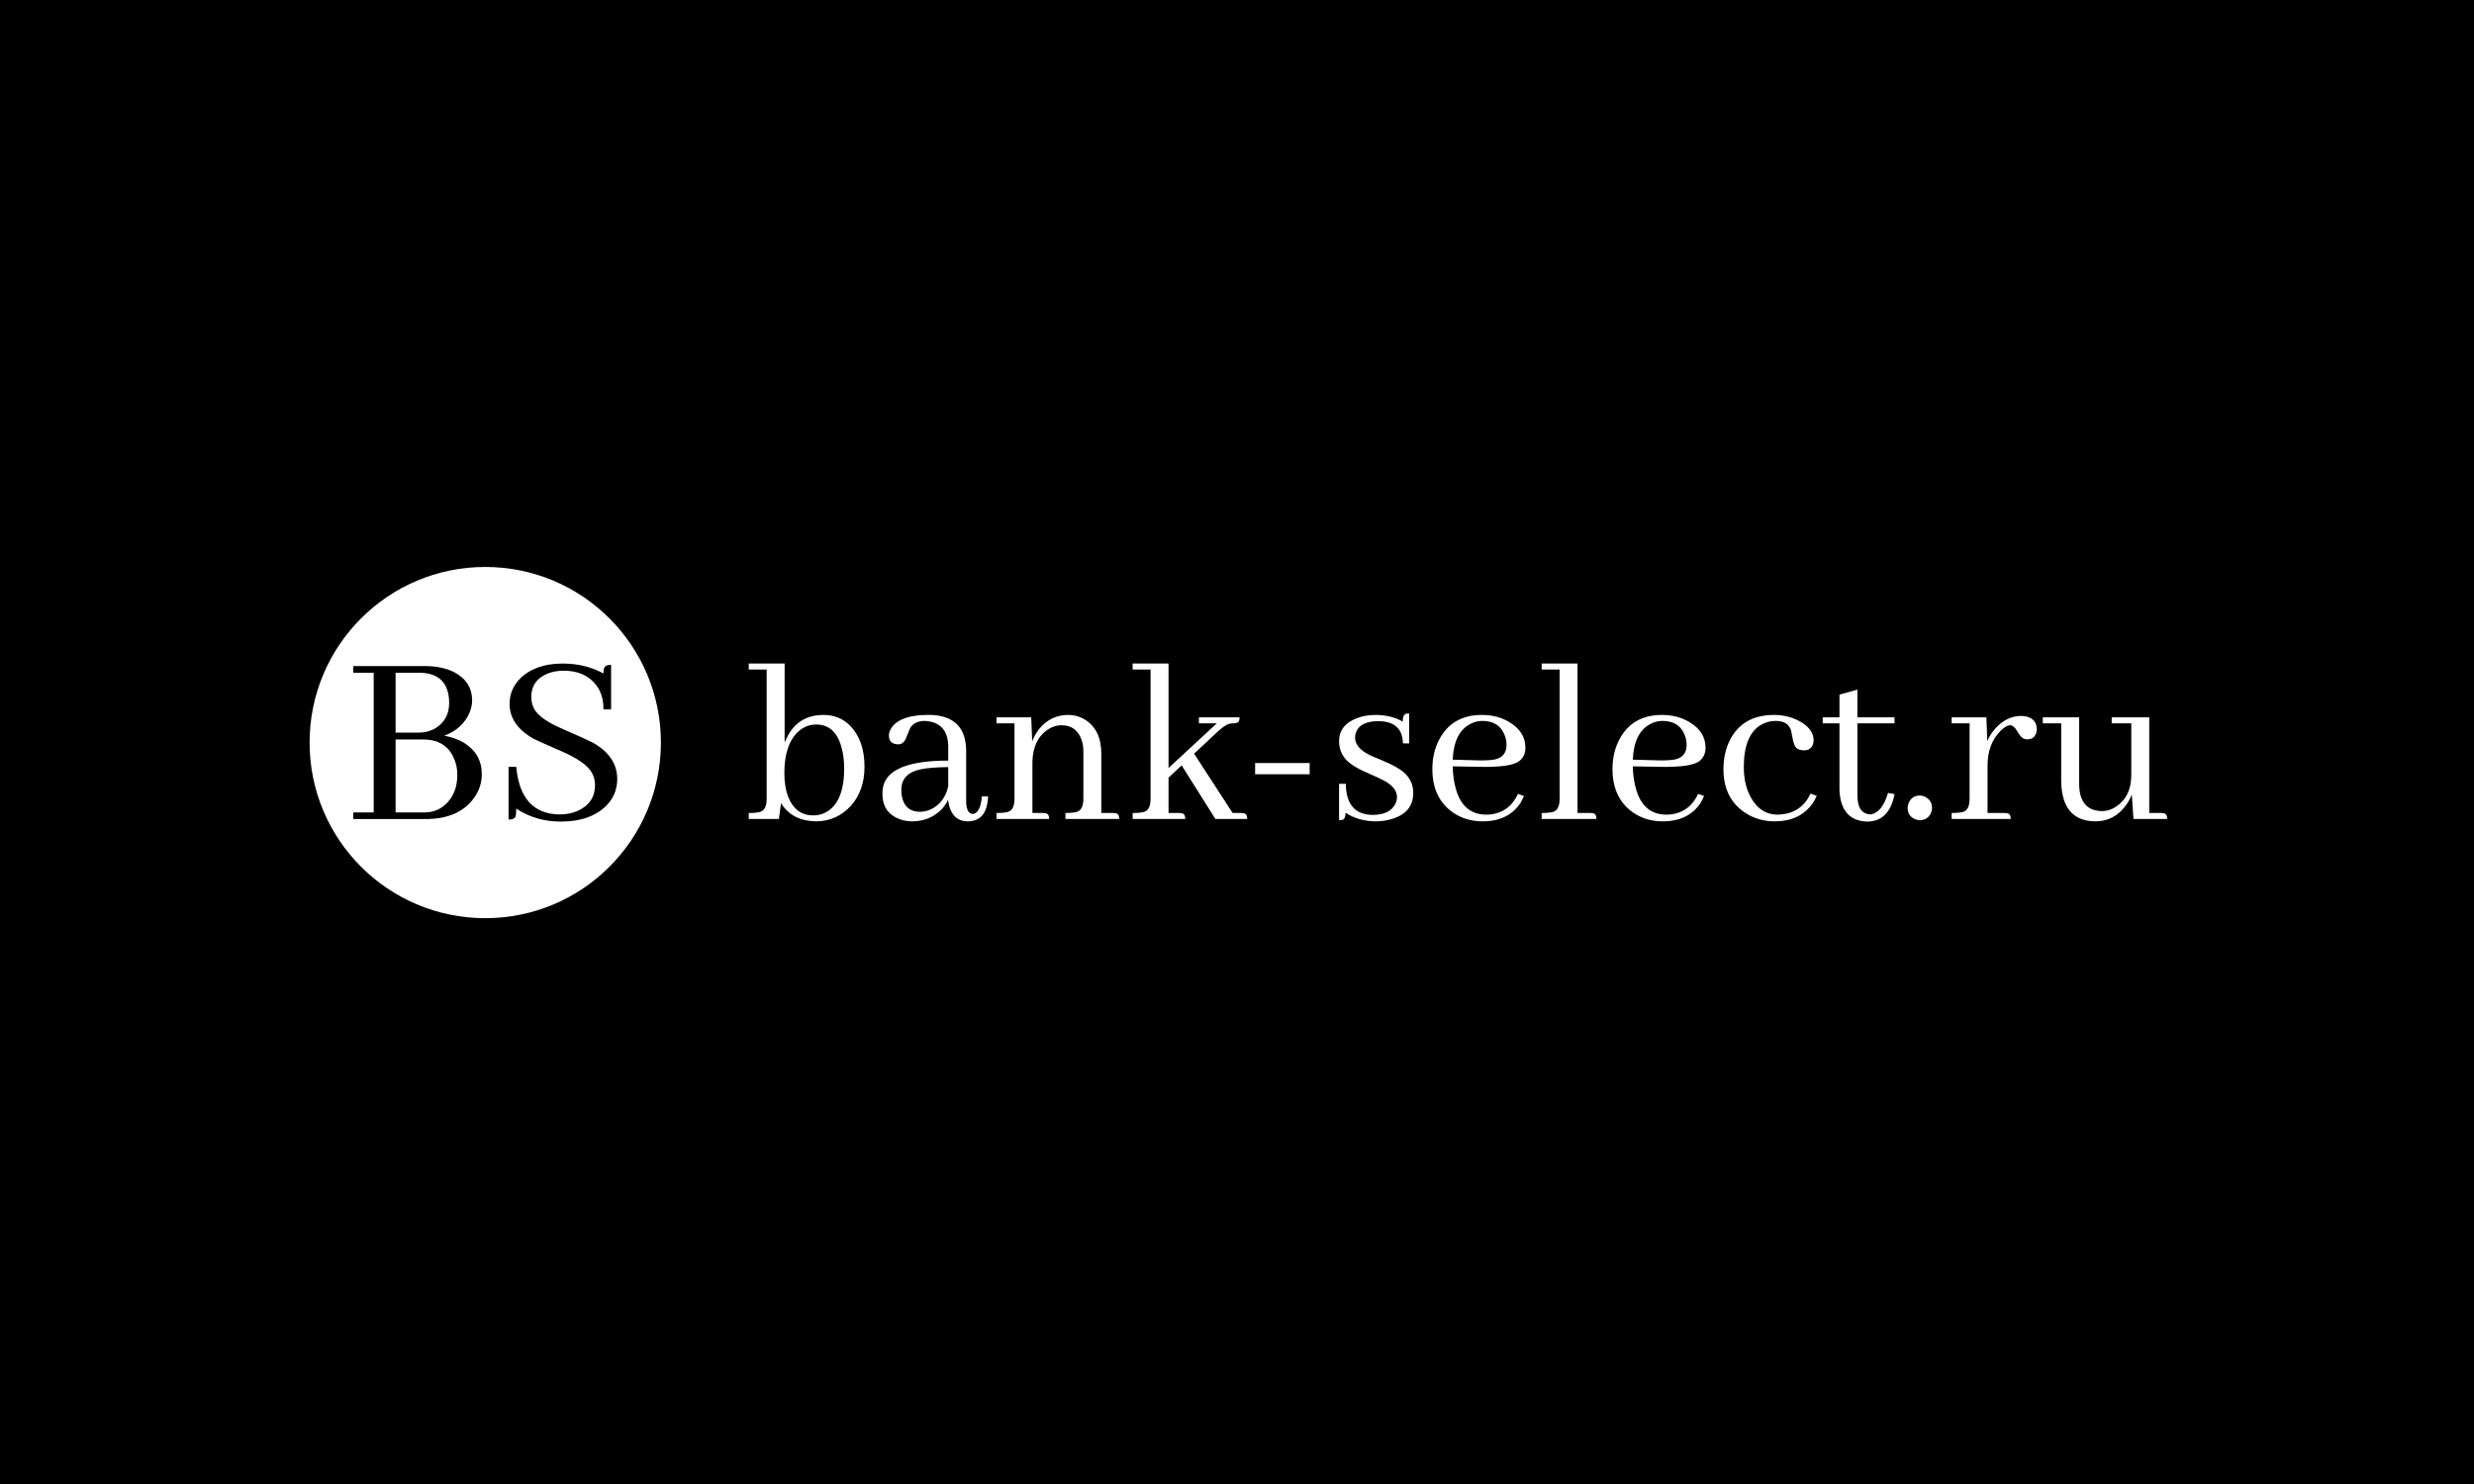 <svg xmlns="http://www.w3.org/2000/svg" version="1.1" xmlns:xlink="http://www.w3.org/1999/xlink" xmlns:svgjs="http://svgjs.dev/svgjs" width="100%" height="100%" viewBox="0 0 1000 600"><rect width="1000" height="600" x="0" y="0" fill="#000000"/><g><circle r="166.667" cx="460.422" cy="482.645" fill="#ffffff" transform="matrix(0.426,0,0,0.426,0,94.623)"/><path d="M447.965 442.951L447.965 442.951Q447.965 424.575 430.553 415.628L430.553 415.628Q419.163 410.053 403.196 410.053L403.196 410.053L335.199 410.053L335.199 416.351L354.573 416.351L354.573 548.939L335.199 548.939L335.199 555.236L403.919 555.236Q435.13 555.236 449.652 535.38L449.652 535.38Q457.153 524.988 457.153 512.634L457.153 512.634Q457.153 493.295 439.982 482.662L439.982 482.662Q431.999 478.051 421.572 476.124L421.572 476.124Q439.018 469.585 445.557 454.1L445.557 454.1Q447.965 448.285 447.965 442.951ZM375.357 416.351L397.38 416.351Q422.329 416.351 425.701 438.374L425.701 438.374Q426.183 441.506 426.183 444.912L426.183 444.912Q426.183 460.638 413.829 468.622L413.829 468.622Q406.568 473.199 396.899 473.199L396.899 473.199L375.357 473.199L375.357 416.351ZM375.357 479.737L401.51 479.737Q423.533 479.737 431.035 498.388L431.035 498.388Q433.926 505.167 433.926 513.15L433.926 513.15Q433.926 531.767 421.813 542.159L421.813 542.159Q413.829 548.939 402.714 548.939L402.714 548.939L375.357 548.939L375.357 479.737ZM585.646 517.245L585.646 517.245Q585.646 495.704 562.418 482.662L562.418 482.662Q557.807 480.219 534.098 469.826L534.098 469.826Q512.556 460.638 506.981 450.969L506.981 450.969Q504.091 445.635 504.091 439.579L504.091 439.579Q504.091 423.371 519.817 417.073L519.817 417.073Q526.596 414.424 534.82 414.424L534.82 414.424Q555.157 414.424 565.791 428.223L565.791 428.223Q572.811 437.652 572.57 451.21L572.57 451.21L579.831 451.21L579.831 408.849Q574.015 408.849 573.051 412.497L573.051 412.497Q572.57 414.183 572.57 417.073L572.57 417.073Q555.398 407.645 533.857 407.645L533.857 407.645Q507.738 407.645 493.217 422.166L493.217 422.166Q483.513 432.318 483.513 445.876L483.513 445.876Q483.513 466.179 506.259 479.014L506.259 479.014Q510.388 481.182 533.857 491.368L533.857 491.368Q555.639 501.038 561.42 510.948L561.42 510.948Q564.586 516.523 564.586 523.061L564.586 523.061Q564.586 539.992 548.138 547.493L548.138 547.493Q540.395 550.866 530.966 550.866L530.966 550.866Q493.939 550.384 489.81 505.649L489.81 505.649L482.549 505.649L482.549 555.718Q488.365 555.718 489.328 552.345L489.328 552.345Q489.81 550.384 489.81 545.325L489.81 545.325Q508.461 557.645 532.171 557.645L532.171 557.645Q559.975 557.645 575.219 542.641L575.219 542.641Q585.646 532.008 585.646 517.245Z " fill="#000000" transform="matrix(0.426,0,0,0.426,0,94.623)"/><path d="M773.98 557.419L773.98 557.419Q793.928 557.419 807.55 542.441L807.55 542.441Q820.268 527.916 820.268 505.676L820.268 505.676Q820.268 480.724 806.646 466.65L806.646 466.65Q796.446 456.418 781.468 456.418L781.468 456.418Q756.71 456.418 746.284 478.658L746.284 478.658Q745.155 480.724 744.477 482.758L744.477 482.758L744.477 407.645L710.422 407.645L710.422 413.293L727.433 413.293L727.433 535.856Q727.433 546.315 721.526 548.348L721.526 548.348Q718.137 549.478 710.422 549.478L710.422 549.478L710.422 555.159L739.022 555.159L741.055 540.182Q750.803 555.837 770.558 557.193L770.558 557.193Q772.366 557.419 773.98 557.419ZM774.431 465.521L774.431 465.521Q793.024 465.521 798.705 488.213L798.705 488.213Q800.965 496.605 800.965 507.257L800.965 507.257Q800.965 539.278 783.728 548.8L783.728 548.8Q778.273 551.77 771.688 551.77L771.688 551.77Q754.677 551.77 747.64 533.597L747.64 533.597Q744.218 524.075 744.218 511.583L744.218 511.583Q744.218 484.113 757.84 471.88L757.84 471.88Q765.103 465.521 774.431 465.521ZM918.073 557.419L918.073 557.419Q935.568 557.419 937.375 536.308L937.375 536.308Q937.601 534.953 937.601 533.823L937.601 533.823L931.694 533.597Q930.113 550.156 922.85 550.382L922.85 550.382Q916.943 549.93 916.717 538.6L916.717 538.6L916.717 490.698Q916.717 458.258 884.277 456.418L884.277 456.418Q882.211 456.418 880.177 456.418L880.177 456.418Q854.774 456.418 846.155 468.232L846.155 468.232Q843.411 472.106 843.411 475.947L843.411 475.947Q843.411 482.984 849.996 484.113L849.996 484.113Q851.126 484.339 852.256 484.339L852.256 484.339Q857.485 484.339 859.971 477.754L859.971 477.754Q863.166 469.362 864.296 467.78L864.296 467.78Q868.621 462.099 877.692 462.099L877.692 462.099Q899.028 463.455 899.706 485.469L899.706 485.469L899.706 499.769Q846.381 499.769 838.634 522.009L838.634 522.009Q837.278 526.334 837.278 531.337L837.278 531.337Q837.278 548.574 852.482 554.933L852.482 554.933Q858.615 557.419 865.426 557.419L865.426 557.419Q881.985 557.419 893.347 546.089L893.347 546.089Q897.446 541.763 899.48 536.986L899.48 536.986Q902.191 557.193 918.073 557.419ZM872.914 548.348L872.914 548.348Q859.067 548.348 855.903 534.501L855.903 534.501Q855.226 531.337 855.226 527.464L855.226 527.464Q855.226 512.261 872.688 508.193L872.688 508.193Q881.985 506.128 899.706 505.902L899.706 505.902L899.706 524.075Q896.284 539.73 883.147 546.089L883.147 546.089Q877.918 548.348 872.914 548.348ZM989.796 549.478L989.796 549.478L979.596 549.478L979.596 500.446Q980.274 479.368 994.573 470.04L994.573 470.04Q1000.706 466.199 1007.065 466.199L1007.065 466.199Q1020.913 466.199 1025.884 479.142L1025.884 479.142Q1027.95 484.339 1027.95 490.924L1027.95 490.924L1027.95 535.856Q1027.95 546.315 1022.043 548.348L1022.043 548.348Q1018.621 549.478 1010.907 549.478L1010.907 549.478L1010.907 555.159L1061.972 555.159Q1061.972 550.156 1058.583 549.704L1058.583 549.704Q1057.679 549.478 1056.291 549.478L1056.291 549.478L1044.961 549.478L1044.961 493.184Q1044.961 470.492 1029.306 460.743L1029.306 460.743Q1022.043 456.418 1013.65 456.418L1013.65 456.418Q996.833 456.418 985.955 469.814L985.955 469.814Q981.856 475.043 979.37 481.402L979.37 481.402L978.466 458.71L945.542 458.71L945.542 464.359L962.585 464.359L962.585 535.856Q962.585 546.315 956.678 548.348L956.678 548.348Q953.257 549.478 945.542 549.478L945.542 549.478L945.542 555.159L995.477 555.159Q995.477 550.156 992.088 549.704L992.088 549.704Q991.152 549.478 989.796 549.478ZM1118.944 549.478L1118.944 549.478L1108.744 549.478L1108.744 515.908L1121.204 504.32L1153.224 555.159L1183.405 555.159Q1183.405 550.156 1179.983 549.704L1179.983 549.704Q1179.08 549.478 1177.724 549.478L1177.724 549.478L1169.557 549.478L1133.018 493.184L1154.354 473.235Q1162.295 465.747 1166.394 464.843L1166.394 464.843Q1168.202 464.359 1170.461 464.359L1170.461 464.359Q1175.464 464.359 1175.916 460.969L1175.916 460.969Q1176.142 459.84 1176.142 458.71L1176.142 458.71L1137.569 458.71L1137.569 464.359L1154.58 464.359L1108.744 506.805L1108.744 407.645L1074.69 407.645L1074.69 413.293L1091.701 413.293L1091.701 535.856Q1091.701 546.315 1085.826 548.348L1085.826 548.348Q1082.404 549.478 1074.69 549.478L1074.69 549.478L1074.69 555.159L1124.625 555.159Q1124.625 550.156 1121.204 549.704L1121.204 549.704Q1120.3 549.478 1118.944 549.478ZM1190.894 512.712L1190.894 502.06L1242.637 502.06L1242.637 512.712L1190.894 512.712ZM1302.32 551.286L1302.32 551.286Q1317.976 551.286 1323.431 541.763L1323.431 541.763Q1325.497 538.374 1325.497 534.275L1325.497 534.275Q1325.497 524.752 1311.649 517.942L1311.649 517.942Q1308.679 516.36 1301.868 513.39L1301.868 513.39Q1283.276 505.676 1277.143 498.865L1277.143 498.865Q1270.558 491.376 1270.558 481.402L1270.558 481.402Q1270.558 465.747 1287.795 459.388L1287.795 459.388Q1295.736 456.418 1305.064 456.418L1305.064 456.418Q1320.042 456.418 1330.919 462.777L1330.919 462.777Q1330.919 456.192 1334.115 455.288L1334.115 455.288Q1335.471 455.062 1337.052 455.062L1337.052 455.062L1337.052 483.435L1331.145 483.435Q1330.694 462.551 1308.001 462.325L1308.001 462.325Q1290.991 462.325 1286.891 472.332L1286.891 472.332Q1285.761 475.043 1285.761 477.98L1285.761 477.98Q1285.761 487.761 1299.835 494.572L1299.835 494.572Q1302.998 496.153 1309.809 498.865L1309.809 498.865Q1328.208 506.353 1334.341 513.164L1334.341 513.164Q1340.926 520.427 1340.926 530.434L1340.926 530.434Q1340.926 548.8 1321.397 554.933L1321.397 554.933Q1313.909 557.419 1305.064 557.419L1305.064 557.419Q1288.699 557.193 1276.691 549.252L1276.691 549.252Q1276.691 555.159 1273.721 556.063L1273.721 556.063Q1272.366 556.289 1270.558 556.289L1270.558 556.289L1270.558 521.783L1276.917 521.783Q1277.369 551.06 1302.32 551.286ZM1406.517 462.099L1406.517 462.099Q1422.398 462.099 1427.627 475.495L1427.627 475.495Q1429.435 479.82 1429.435 484.791L1429.435 484.791Q1429.435 496.153 1418.524 498.639L1418.524 498.639Q1412.876 499.769 1402.417 499.543L1402.417 499.543L1378.369 498.865Q1379.499 472.783 1395.38 464.843L1395.38 464.843Q1400.61 462.099 1406.517 462.099ZM1445.994 533.371L1445.994 533.371L1440.313 531.337Q1432.372 548.574 1414.683 550.834L1414.683 550.834Q1412.391 551.06 1410.358 551.06L1410.358 551.06Q1386.536 551.06 1380.403 522.719L1380.403 522.719Q1378.595 514.746 1378.369 505.224L1378.369 505.224L1405.613 505.676Q1433.276 506.128 1441.216 500.446L1441.216 500.446Q1447.349 495.927 1447.349 487.535L1447.349 487.535Q1447.349 472.106 1431.694 463.003L1431.694 463.003Q1420.59 456.418 1406.065 456.418L1406.065 456.418Q1377.692 456.418 1365.426 480.046L1365.426 480.046Q1359.067 492.28 1359.067 507.709L1359.067 507.709Q1359.067 535.856 1379.273 549.478L1379.273 549.478Q1391.313 557.419 1406.743 557.419L1406.743 557.419Q1431.242 557.419 1442.83 539.73L1442.83 539.73Q1444.638 536.534 1445.994 533.371ZM1509.099 549.478L1509.099 549.478L1496.833 549.478L1496.833 407.645L1462.779 407.645L1462.779 413.293L1479.822 413.293L1479.822 535.856Q1479.822 546.315 1473.915 548.348L1473.915 548.348Q1470.493 549.478 1462.779 549.478L1462.779 549.478L1462.779 555.159L1514.78 555.159Q1514.78 550.156 1511.358 549.704L1511.358 549.704Q1510.455 549.478 1509.099 549.478ZM1577.401 462.099L1577.401 462.099Q1593.282 462.099 1598.511 475.495L1598.511 475.495Q1600.319 479.82 1600.319 484.791L1600.319 484.791Q1600.319 496.153 1589.441 498.639L1589.441 498.639Q1583.76 499.769 1573.334 499.543L1573.334 499.543L1549.254 498.865Q1550.384 472.783 1566.297 464.843L1566.297 464.843Q1571.494 462.099 1577.401 462.099ZM1616.91 533.371L1616.91 533.371L1611.229 531.337Q1603.289 548.574 1585.568 550.834L1585.568 550.834Q1583.308 551.06 1581.275 551.06L1581.275 551.06Q1557.42 551.06 1551.32 522.719L1551.32 522.719Q1549.48 514.746 1549.254 505.224L1549.254 505.224L1576.497 505.676Q1604.193 506.128 1612.133 500.446L1612.133 500.446Q1618.266 495.927 1618.266 487.535L1618.266 487.535Q1618.266 472.106 1602.611 463.003L1602.611 463.003Q1591.475 456.418 1576.949 456.418L1576.949 456.418Q1548.576 456.418 1536.342 480.046L1536.342 480.046Q1529.983 492.28 1529.983 507.709L1529.983 507.709Q1529.983 535.856 1550.158 549.478L1550.158 549.478Q1562.198 557.419 1577.627 557.419L1577.627 557.419Q1602.159 557.419 1613.715 539.73L1613.715 539.73Q1615.522 536.534 1616.91 533.371ZM1635.277 507.935L1635.277 507.935Q1635.277 535.404 1655.484 549.026L1655.484 549.026Q1667.976 557.419 1683.857 557.419L1683.857 557.419Q1707.453 557.419 1719.493 540.86L1719.493 540.86Q1722.204 536.986 1723.786 533.145L1723.786 533.145L1717.911 531.111Q1709.486 549.026 1690.216 550.834L1690.216 550.834Q1688.376 551.06 1686.568 551.06L1686.568 551.06Q1670.461 551.06 1661.391 534.953L1661.391 534.953Q1654.58 522.719 1654.58 505.902L1654.58 505.902Q1654.58 476.173 1670.235 466.199L1670.235 466.199Q1676.82 462.099 1684.761 462.099L1684.761 462.099Q1697.027 462.099 1699.512 471.621L1699.512 471.621Q1699.964 473.461 1700.642 477.302L1700.642 477.302Q1701.998 486.405 1705.645 488.665L1705.645 488.665Q1707.905 489.794 1710.648 490.02L1710.648 490.02Q1718.363 490.472 1720.397 483.661L1720.397 483.661Q1720.848 482.08 1720.848 480.724L1720.848 480.724Q1720.848 469.136 1706.097 461.647L1706.097 461.647Q1695.639 456.418 1683.405 456.418L1683.405 456.418Q1652.998 456.418 1640.958 481.176L1640.958 481.176Q1635.277 492.958 1635.277 507.935ZM1729.467 458.71L1729.467 464.359L1745.348 464.359L1745.348 528.368Q1746.962 556.741 1771.462 557.645L1771.462 557.645Q1792.346 557.645 1797.575 532.015L1797.575 532.015Q1797.575 531.789 1797.575 531.563L1797.575 531.563L1791.442 530.434Q1785.761 549.252 1774.851 550.834L1774.851 550.834Q1762.617 550.382 1762.391 533.371L1762.391 533.371L1762.391 464.359L1797.575 464.359L1797.575 458.71L1762.391 458.71L1762.391 432.37L1745.348 437.148L1745.348 458.71L1729.467 458.71ZM1833.179 544.733L1833.179 544.733Q1833.179 537.244 1826.368 534.049L1826.368 534.049Q1824.109 532.919 1821.623 532.919L1821.623 532.919Q1814.134 532.919 1811.165 539.73L1811.165 539.73Q1810.035 542.215 1810.035 544.733L1810.035 544.733Q1810.035 551.996 1816.62 555.159L1816.62 555.159Q1819.105 556.289 1821.623 556.289L1821.623 556.289Q1828.886 556.289 1832.049 549.704L1832.049 549.704Q1833.179 547.219 1833.179 544.733ZM1902.191 549.478L1902.191 549.478L1885.858 549.478L1885.858 504.32Q1885.858 483.661 1898.544 471.169L1898.544 471.169Q1903.547 466.425 1906.968 466.199L1906.968 466.199Q1910.81 466.199 1914.005 471.88L1914.005 471.88Q1917.621 478.206 1920.784 479.142L1920.784 479.142Q1922.172 479.594 1923.528 479.594L1923.528 479.594Q1930.338 479.594 1932.146 473.009L1932.146 473.009Q1932.598 471.621 1932.598 470.266L1932.598 470.266Q1932.598 460.066 1922.172 457.806L1922.172 457.806Q1919.88 457.354 1917.846 457.354L1917.846 457.354Q1904.225 457.354 1893.573 468.91L1893.573 468.91Q1888.57 474.365 1885.632 481.176L1885.632 481.176L1884.728 458.71L1851.804 458.71L1851.804 464.359L1868.815 464.359L1868.815 535.856Q1868.815 546.315 1862.94 548.348L1862.94 548.348Q1859.519 549.478 1851.804 549.478L1851.804 549.478L1851.804 555.159L1907.872 555.159Q1907.872 550.156 1904.451 549.704L1904.451 549.704Q1903.547 549.478 1902.191 549.478ZM2050.61 549.478L2050.61 549.478L2039.28 549.478L2039.28 458.71L2003.644 458.71L2003.644 464.359L2022.236 464.359L2022.236 513.39Q2022.236 533.823 2007.937 543.345L2007.937 543.345Q2001.61 547.67 1994.799 547.67L1994.799 547.67Q1976.174 547.67 1973.237 528.594L1973.237 528.594Q1972.785 525.43 1972.785 521.783L1972.785 521.783L1972.785 458.71L1938.279 458.71L1938.279 464.359L1955.742 464.359L1955.742 518.394Q1955.968 557.193 1988.214 557.419L1988.214 557.419Q2005.225 557.419 2016.136 543.571L2016.136 543.571Q2020.203 538.374 2022.721 532.015L2022.721 532.015L2024.302 555.159L2056.291 555.159Q2056.291 550.156 2052.901 549.704L2052.901 549.704Q2051.998 549.478 2050.61 549.478Z " fill="#ffffff" transform="matrix(0.426,0,0,0.426,0,94.623)"/></g></svg>
